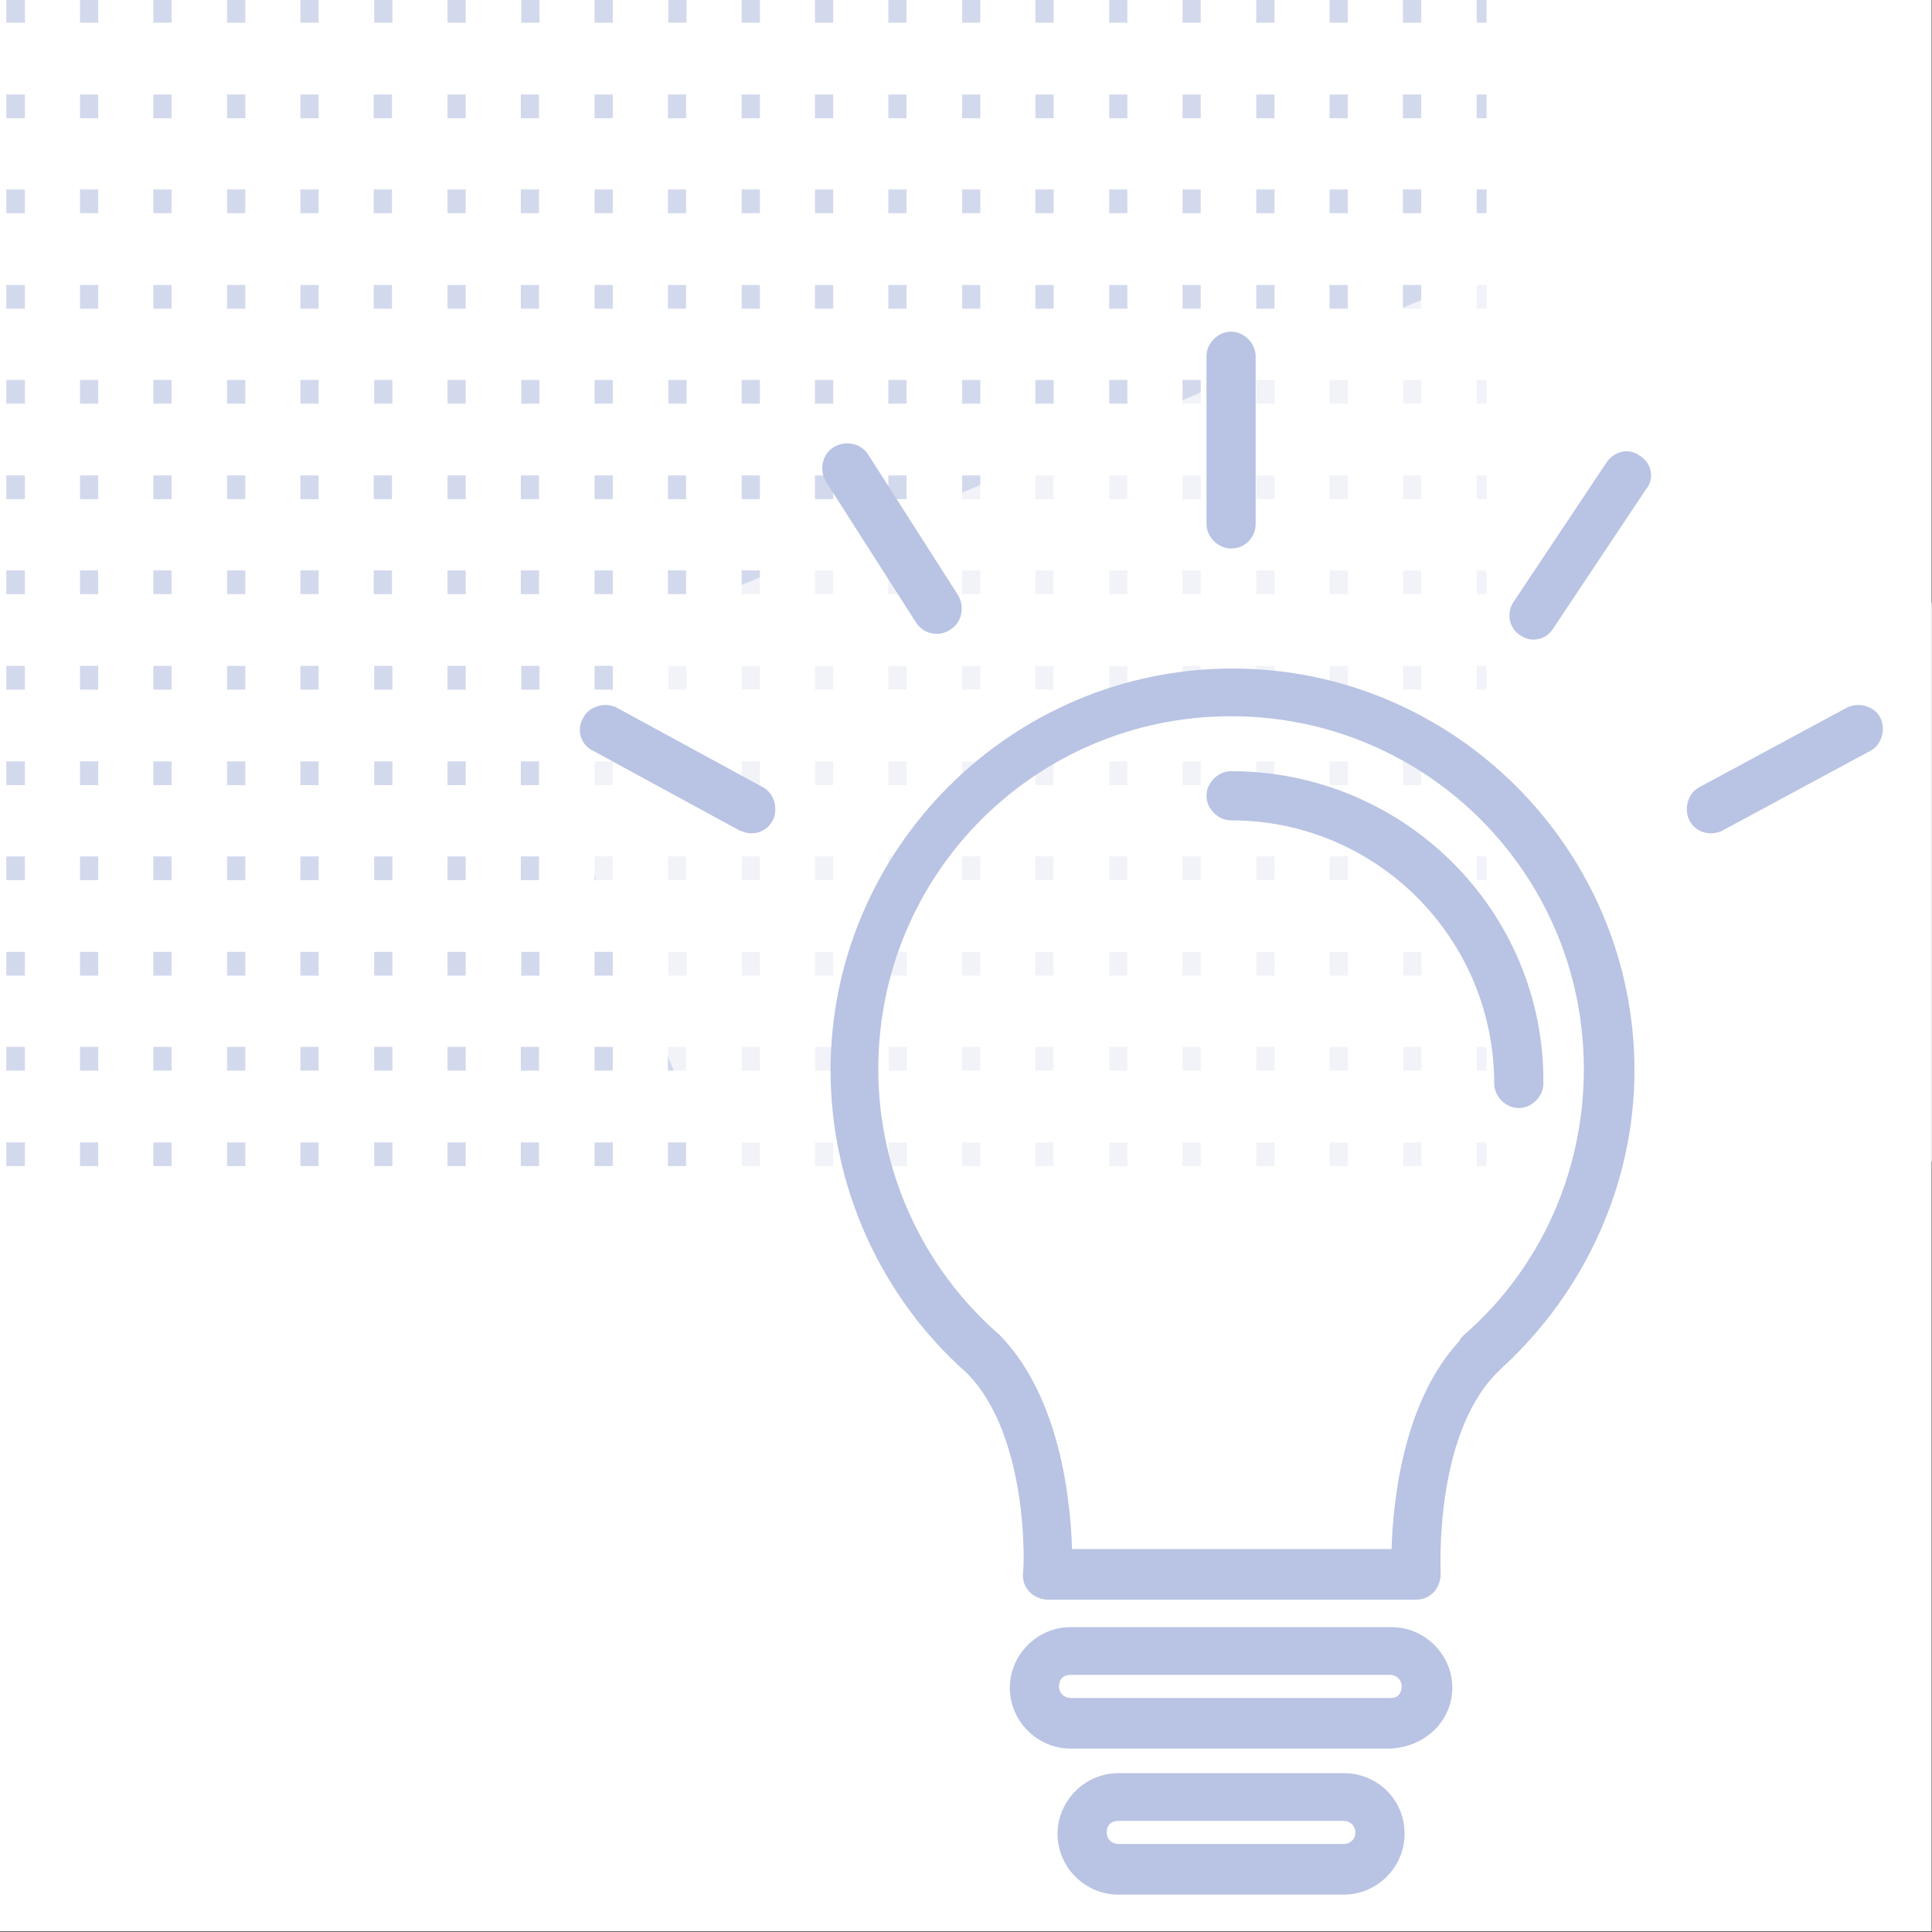 <?xml version="1.0" encoding="UTF-8" standalone="no"?>
<!DOCTYPE svg PUBLIC "-//W3C//DTD SVG 1.1//EN" "http://www.w3.org/Graphics/SVG/1.1/DTD/svg11.dtd">
<svg width="100%" height="100%" viewBox="0 0 512 512" version="1.1" xmlns="http://www.w3.org/2000/svg" xmlns:xlink="http://www.w3.org/1999/xlink" xml:space="preserve" xmlns:serif="http://www.serif.com/" style="fill-rule:evenodd;clip-rule:evenodd;stroke-linejoin:round;stroke-miterlimit:2;">
    <rect x="0" y="0" width="512" height="512" fill="#333333" stroke="none"/>
    <g>
        <rect x="-6.573" y="-6.919" width="518.475" height="518.758" style="fill:white;"/>
        <g transform="matrix(1.098,9.9208e-18,-6.61387e-18,1.43,-28.541,-0.273)">
            <clipPath id="_clip1">
                <rect x="27.5" y="0" width="357.28" height="227.656"/>
            </clipPath>
            <g clip-path="url(#_clip1)">
                <g>
                    <path d="M471.1,392.8L471.1,388.4L475.5,388.4L475.5,392.8L471.1,392.8ZM453.4,392.8L453.4,388.4L457.8,388.4L457.8,392.8L453.4,392.8ZM435.6,392.8L435.6,388.4L440,388.4L440,392.8L435.6,392.8ZM417.9,392.8L417.9,388.4L422.3,388.4L422.3,392.8L417.9,392.8ZM400.1,392.8L400.1,388.4L404.5,388.4L404.5,392.8L400.1,392.8ZM382.4,392.8L382.4,388.4L386.8,388.4L386.8,392.8L382.4,392.8ZM364.7,392.8L364.7,388.4L369.1,388.4L369.1,392.8L364.7,392.8ZM346.9,392.8L346.9,388.4L351.3,388.4L351.3,392.8L346.9,392.8ZM329.2,392.8L329.2,388.4L333.6,388.4L333.6,392.8L329.2,392.8ZM311.4,392.8L311.4,388.4L315.8,388.4L315.8,392.8L311.4,392.8ZM293.7,392.8L293.7,388.4L298.1,388.4L298.1,392.8L293.7,392.8ZM275.9,392.8L275.9,388.4L280.3,388.4L280.3,392.8L275.9,392.8ZM258.2,392.8L258.2,388.4L262.6,388.4L262.6,392.8L258.2,392.8ZM240.5,392.8L240.5,388.4L244.9,388.4L244.9,392.8L240.5,392.8ZM222.7,392.8L222.7,388.4L227.1,388.4L227.1,392.8L222.7,392.8ZM205,392.8L205,388.4L209.4,388.4L209.4,392.8L205,392.8ZM187.2,392.8L187.2,388.4L191.6,388.4L191.6,392.8L187.2,392.8ZM169.5,392.8L169.5,388.4L173.9,388.4L173.9,392.8L169.5,392.8ZM151.7,392.8L151.7,388.4L156.1,388.4L156.1,392.8L151.7,392.8ZM134,392.8L134,388.4L138.4,388.4L138.4,392.8L134,392.8ZM116.3,392.8L116.3,388.4L120.7,388.4L120.7,392.8L116.3,392.8ZM98.5,392.8L98.5,388.4L103,388.4L103,392.8L98.5,392.8ZM80.8,392.8L80.8,388.4L85.2,388.4L85.2,392.8L80.8,392.8ZM63,392.8L63,388.4L67.4,388.4L67.4,392.8L63,392.8ZM45.3,392.8L45.3,388.4L49.7,388.4L49.7,392.8L45.3,392.8ZM27.5,392.8L27.5,388.4L32,388.4L32,392.8L27.5,392.8ZM471.1,375.2L471.1,370.8L475.5,370.8L475.5,375.2L471.1,375.2ZM453.4,375.2L453.4,370.8L457.8,370.8L457.8,375.2L453.4,375.2ZM435.6,375.2L435.6,370.8L440,370.8L440,375.2L435.6,375.2ZM417.9,375.2L417.9,370.8L422.3,370.8L422.3,375.2L417.9,375.2ZM400.1,375.2L400.1,370.8L404.5,370.8L404.5,375.2L400.1,375.2ZM382.4,375.2L382.4,370.8L386.8,370.8L386.8,375.2L382.4,375.2ZM364.7,375.2L364.7,370.8L369.1,370.8L369.1,375.2L364.7,375.2ZM346.9,375.2L346.9,370.8L351.3,370.8L351.3,375.2L346.9,375.2ZM329.2,375.2L329.2,370.8L333.6,370.8L333.6,375.2L329.2,375.2ZM311.4,375.2L311.4,370.8L315.8,370.8L315.8,375.2L311.4,375.2ZM293.7,375.2L293.7,370.8L298.1,370.8L298.1,375.2L293.7,375.2ZM275.9,375.2L275.9,370.8L280.3,370.8L280.3,375.2L275.9,375.2ZM258.2,375.2L258.2,370.8L262.6,370.8L262.6,375.2L258.2,375.2ZM240.5,375.2L240.5,370.8L244.9,370.8L244.9,375.2L240.5,375.2ZM222.7,375.2L222.7,370.8L227.1,370.8L227.1,375.2L222.7,375.2ZM205,375.2L205,370.8L209.4,370.8L209.4,375.2L205,375.2ZM187.2,375.2L187.2,370.8L191.6,370.8L191.6,375.2L187.2,375.2ZM169.5,375.2L169.5,370.8L173.9,370.8L173.9,375.2L169.5,375.2ZM151.7,375.2L151.7,370.8L156.1,370.8L156.1,375.2L151.7,375.2ZM134,375.2L134,370.8L138.4,370.8L138.4,375.2L134,375.2ZM116.3,375.2L116.3,370.8L120.7,370.8L120.7,375.2L116.3,375.2ZM98.5,375.2L98.5,370.8L102.9,370.8L102.9,375.2L98.5,375.2ZM80.8,375.2L80.8,370.8L85.2,370.8L85.2,375.2L80.8,375.2ZM63,375.2L63,370.8L67.4,370.8L67.4,375.2L63,375.2ZM45.3,375.2L45.3,370.8L49.7,370.8L49.7,375.2L45.3,375.2ZM27.5,375.2L27.5,370.8L32,370.8L32,375.2L27.5,375.2ZM471.1,357.5L471.1,353.1L475.5,353.1L475.5,357.5L471.1,357.5ZM453.4,357.5L453.4,353.1L457.8,353.1L457.8,357.5L453.4,357.5ZM435.6,357.5L435.6,353.1L440,353.1L440,357.5L435.6,357.5ZM417.9,357.5L417.9,353.1L422.3,353.1L422.3,357.5L417.9,357.5ZM400.1,357.5L400.1,353.1L404.5,353.1L404.5,357.5L400.1,357.5ZM382.4,357.5L382.4,353.1L386.8,353.1L386.8,357.5L382.4,357.5ZM364.7,357.5L364.7,353.1L369.1,353.1L369.1,357.5L364.7,357.5ZM346.9,357.5L346.9,353.1L351.3,353.1L351.3,357.5L346.9,357.5ZM329.2,357.5L329.2,353.1L333.6,353.1L333.6,357.5L329.2,357.5ZM311.4,357.5L311.4,353.1L315.8,353.1L315.8,357.5L311.4,357.5ZM293.7,357.5L293.7,353.1L298.1,353.1L298.1,357.5L293.7,357.5ZM275.9,357.5L275.9,353.1L280.3,353.1L280.3,357.5L275.9,357.5ZM258.2,357.5L258.2,353.1L262.6,353.1L262.6,357.5L258.2,357.5ZM240.5,357.5L240.5,353.1L244.9,353.1L244.9,357.5L240.5,357.5ZM222.7,357.5L222.7,353.1L227.1,353.1L227.1,357.5L222.7,357.5ZM205,357.5L205,353.1L209.4,353.1L209.4,357.5L205,357.5ZM187.2,357.5L187.2,353.1L191.6,353.1L191.6,357.5L187.2,357.5ZM169.5,357.5L169.5,353.1L173.9,353.1L173.9,357.5L169.5,357.5ZM151.7,357.5L151.7,353.1L156.1,353.1L156.1,357.5L151.7,357.5ZM134,357.5L134,353.1L138.4,353.1L138.4,357.5L134,357.5ZM116.3,357.5L116.3,353.1L120.7,353.1L120.7,357.5L116.3,357.5ZM98.5,357.5L98.5,353.1L102.9,353.1L102.9,357.5L98.5,357.5ZM80.8,357.5L80.8,353.1L85.2,353.1L85.2,357.5L80.8,357.5ZM63,357.5L63,353.1L67.4,353.1L67.4,357.5L63,357.5ZM45.3,357.5L45.3,353.1L49.7,353.1L49.7,357.5L45.3,357.5ZM27.5,357.5L27.5,353.1L32,353.1L32,357.5L27.5,357.5ZM471.1,339.9L471.1,335.5L475.5,335.5L475.5,339.9L471.1,339.9ZM453.4,339.9L453.4,335.5L457.8,335.5L457.8,339.9L453.4,339.9ZM435.6,339.9L435.6,335.5L440,335.5L440,339.9L435.6,339.9ZM417.9,339.9L417.9,335.5L422.3,335.5L422.3,339.9L417.9,339.9ZM400.1,339.9L400.1,335.5L404.5,335.5L404.5,339.9L400.1,339.9ZM382.4,339.9L382.4,335.5L386.8,335.5L386.8,339.9L382.4,339.9ZM364.7,339.9L364.7,335.5L369.1,335.5L369.1,339.9L364.7,339.9ZM346.9,339.9L346.9,335.5L351.3,335.5L351.3,339.9L346.9,339.9ZM329.2,339.9L329.2,335.5L333.6,335.5L333.6,339.9L329.2,339.9ZM311.4,339.9L311.4,335.5L315.8,335.5L315.8,339.9L311.4,339.9ZM293.7,339.9L293.7,335.5L298.1,335.5L298.1,339.9L293.7,339.9ZM275.9,339.9L275.9,335.5L280.3,335.5L280.3,339.9L275.9,339.9ZM258.2,339.9L258.2,335.5L262.6,335.5L262.6,339.9L258.2,339.9ZM240.5,339.9L240.5,335.5L244.9,335.5L244.9,339.9L240.5,339.9ZM222.7,339.9L222.7,335.5L227.1,335.5L227.1,339.9L222.7,339.9ZM205,339.9L205,335.5L209.4,335.5L209.4,339.9L205,339.9ZM187.2,339.9L187.2,335.5L191.6,335.5L191.6,339.9L187.2,339.9ZM169.5,339.9L169.5,335.5L173.9,335.5L173.9,339.9L169.5,339.9ZM151.7,339.9L151.7,335.5L156.1,335.5L156.1,339.9L151.7,339.9ZM134,339.9L134,335.5L138.4,335.5L138.4,339.9L134,339.9ZM116.3,339.9L116.3,335.5L120.7,335.5L120.7,339.9L116.3,339.9ZM98.5,339.9L98.5,335.5L102.9,335.5L102.9,339.9L98.5,339.9ZM80.8,339.9L80.8,335.5L85.2,335.5L85.2,339.9L80.8,339.9ZM63,339.9L63,335.5L67.4,335.5L67.4,339.9L63,339.9ZM45.3,339.9L45.3,335.5L49.7,335.5L49.7,339.9L45.3,339.9ZM27.5,339.9L27.5,335.5L32,335.5L32,339.9L27.5,339.9ZM471.1,322.2L471.1,317.8L475.5,317.8L475.5,322.2L471.1,322.2ZM453.4,322.2L453.4,317.8L457.8,317.8L457.8,322.2L453.4,322.2ZM435.6,322.2L435.6,317.8L440,317.8L440,322.2L435.6,322.2ZM417.9,322.2L417.9,317.8L422.3,317.8L422.3,322.2L417.9,322.2ZM400.1,322.2L400.1,317.8L404.5,317.8L404.5,322.2L400.1,322.2ZM382.4,322.2L382.4,317.8L386.8,317.8L386.8,322.2L382.4,322.2ZM364.7,322.2L364.7,317.8L369.1,317.8L369.1,322.2L364.7,322.2ZM346.9,322.2L346.9,317.8L351.3,317.8L351.3,322.2L346.9,322.2ZM329.2,322.2L329.2,317.8L333.6,317.8L333.6,322.2L329.2,322.2ZM311.4,322.2L311.4,317.8L315.8,317.8L315.8,322.2L311.4,322.2ZM293.7,322.2L293.7,317.8L298.1,317.8L298.1,322.2L293.7,322.2ZM275.9,322.2L275.9,317.8L280.3,317.8L280.3,322.2L275.9,322.2ZM258.2,322.2L258.2,317.8L262.6,317.8L262.6,322.2L258.2,322.2ZM240.5,322.2L240.5,317.8L244.9,317.8L244.9,322.2L240.5,322.2ZM222.7,322.2L222.7,317.8L227.1,317.8L227.1,322.2L222.7,322.2ZM205,322.2L205,317.8L209.4,317.8L209.4,322.2L205,322.2ZM187.2,322.2L187.2,317.8L191.6,317.8L191.6,322.2L187.2,322.2ZM169.5,322.2L169.5,317.8L173.9,317.8L173.9,322.2L169.5,322.2ZM151.7,322.2L151.7,317.8L156.1,317.8L156.1,322.2L151.7,322.2ZM134,322.2L134,317.8L138.4,317.8L138.4,322.2L134,322.2ZM116.3,322.2L116.3,317.8L120.7,317.8L120.7,322.2L116.3,322.2ZM98.5,322.2L98.5,317.8L102.9,317.8L102.9,322.2L98.5,322.2ZM80.8,322.2L80.8,317.8L85.2,317.8L85.2,322.2L80.8,322.2ZM63,322.2L63,317.8L67.4,317.8L67.4,322.2L63,322.2ZM45.3,322.2L45.3,317.8L49.7,317.8L49.7,322.2L45.3,322.2ZM27.5,322.2L27.5,317.8L32,317.8L32,322.2L27.5,322.2ZM471.1,304.6L471.1,300.2L475.5,300.2L475.5,304.6L471.1,304.6ZM453.4,304.6L453.4,300.2L457.8,300.2L457.8,304.6L453.4,304.6ZM435.6,304.6L435.6,300.2L440,300.2L440,304.6L435.6,304.6ZM417.9,304.6L417.9,300.2L422.3,300.2L422.3,304.6L417.9,304.6ZM400.1,304.6L400.1,300.2L404.5,300.2L404.5,304.6L400.1,304.6ZM382.4,304.6L382.4,300.2L386.8,300.2L386.8,304.6L382.4,304.6ZM364.7,304.6L364.7,300.2L369.1,300.2L369.1,304.6L364.7,304.6ZM346.9,304.6L346.9,300.2L351.3,300.2L351.3,304.6L346.9,304.6ZM329.2,304.6L329.2,300.2L333.6,300.2L333.6,304.6L329.2,304.6ZM311.4,304.6L311.4,300.2L315.8,300.2L315.8,304.6L311.4,304.6ZM293.7,304.6L293.7,300.2L298.1,300.2L298.1,304.6L293.7,304.6ZM275.9,304.6L275.9,300.2L280.3,300.2L280.3,304.6L275.9,304.6ZM258.2,304.6L258.2,300.2L262.6,300.2L262.6,304.6L258.2,304.6ZM240.5,304.6L240.5,300.2L244.9,300.2L244.9,304.6L240.5,304.6ZM222.7,304.6L222.7,300.2L227.1,300.2L227.1,304.6L222.7,304.6ZM205,304.6L205,300.2L209.4,300.2L209.4,304.6L205,304.6ZM187.2,304.6L187.2,300.2L191.6,300.2L191.6,304.6L187.2,304.6ZM169.5,304.6L169.5,300.2L173.9,300.2L173.9,304.6L169.5,304.6ZM151.7,304.6L151.7,300.2L156.1,300.2L156.1,304.6L151.7,304.6ZM134,304.6L134,300.2L138.4,300.2L138.4,304.6L134,304.6ZM116.3,304.6L116.3,300.2L120.7,300.2L120.7,304.6L116.3,304.6ZM98.5,304.6L98.5,300.2L102.9,300.2L102.9,304.6L98.5,304.6ZM80.8,304.6L80.8,300.2L85.2,300.2L85.2,304.6L80.8,304.6ZM63,304.6L63,300.2L67.4,300.2L67.4,304.6L63,304.6ZM45.3,304.6L45.3,300.2L49.7,300.2L49.7,304.6L45.3,304.6ZM27.5,304.6L27.5,300.2L32,300.2L32,304.6L27.5,304.6ZM471.1,286.9L471.1,282.5L475.5,282.5L475.5,286.9L471.1,286.9ZM453.4,286.9L453.4,282.5L457.8,282.5L457.8,286.9L453.4,286.9ZM435.6,286.9L435.6,282.5L440,282.5L440,286.9L435.6,286.9ZM417.9,286.9L417.9,282.5L422.3,282.5L422.3,286.9L417.9,286.9ZM400.1,286.9L400.1,282.5L404.5,282.5L404.5,286.9L400.1,286.9ZM382.4,286.9L382.4,282.5L386.8,282.5L386.8,286.9L382.4,286.9ZM364.7,286.9L364.7,282.5L369.1,282.5L369.1,286.9L364.7,286.9ZM346.9,286.9L346.9,282.5L351.3,282.5L351.3,286.9L346.9,286.9ZM329.2,286.9L329.2,282.5L333.6,282.5L333.6,286.9L329.2,286.9ZM311.4,286.9L311.4,282.5L315.8,282.5L315.8,286.9L311.4,286.9ZM293.7,286.9L293.7,282.5L298.1,282.5L298.1,286.9L293.7,286.9ZM275.9,286.9L275.9,282.5L280.3,282.5L280.3,286.9L275.9,286.9ZM258.2,286.9L258.2,282.5L262.6,282.5L262.6,286.9L258.2,286.9ZM240.5,286.9L240.5,282.5L244.9,282.5L244.9,286.9L240.5,286.9ZM222.7,286.9L222.7,282.5L227.1,282.5L227.1,286.9L222.7,286.9ZM205,286.9L205,282.5L209.4,282.5L209.4,286.9L205,286.9ZM187.2,286.9L187.2,282.5L191.6,282.5L191.6,286.9L187.2,286.9ZM169.5,286.9L169.5,282.5L173.9,282.5L173.9,286.9L169.5,286.9ZM151.7,286.9L151.7,282.5L156.1,282.5L156.1,286.9L151.7,286.9ZM134,286.9L134,282.5L138.4,282.5L138.4,286.9L134,286.9ZM116.3,286.9L116.3,282.5L120.7,282.5L120.7,286.9L116.3,286.9ZM98.5,286.9L98.5,282.5L102.9,282.5L102.9,286.9L98.5,286.9ZM80.8,286.9L80.8,282.5L85.2,282.5L85.2,286.9L80.8,286.9ZM63,286.9L63,282.5L67.4,282.5L67.4,286.9L63,286.9ZM45.3,286.9L45.3,282.5L49.7,282.5L49.7,286.9L45.3,286.9ZM27.5,286.9L27.5,282.5L32,282.5L32,286.9L27.5,286.9ZM471.1,269.3L471.1,264.9L475.5,264.9L475.5,269.3L471.1,269.3ZM453.4,269.3L453.4,264.9L457.8,264.9L457.8,269.3L453.4,269.3ZM435.6,269.3L435.6,264.9L440,264.9L440,269.3L435.6,269.3ZM417.9,269.3L417.9,264.9L422.3,264.9L422.3,269.3L417.9,269.3ZM400.1,269.3L400.1,264.9L404.5,264.9L404.5,269.3L400.1,269.3ZM382.4,269.3L382.4,264.9L386.8,264.9L386.8,269.3L382.4,269.3ZM364.7,269.3L364.7,264.9L369.1,264.9L369.1,269.3L364.7,269.3ZM346.9,269.3L346.9,264.9L351.3,264.9L351.3,269.3L346.9,269.3ZM329.2,269.3L329.2,264.9L333.6,264.9L333.6,269.3L329.2,269.3ZM311.4,269.3L311.4,264.9L315.8,264.9L315.8,269.3L311.4,269.3ZM293.7,269.3L293.7,264.9L298.1,264.9L298.1,269.3L293.7,269.3ZM275.9,269.3L275.9,264.9L280.3,264.9L280.3,269.3L275.9,269.3ZM258.2,269.3L258.2,264.9L262.6,264.9L262.6,269.3L258.2,269.3ZM240.5,269.3L240.5,264.9L244.9,264.9L244.9,269.3L240.5,269.3ZM222.7,269.3L222.7,264.9L227.1,264.9L227.1,269.3L222.7,269.3ZM205,269.3L205,264.9L209.4,264.9L209.4,269.3L205,269.3ZM187.2,269.3L187.2,264.9L191.6,264.9L191.6,269.3L187.2,269.3ZM169.5,269.3L169.5,264.9L173.9,264.9L173.9,269.3L169.5,269.3ZM151.7,269.3L151.7,264.9L156.1,264.9L156.1,269.3L151.7,269.3ZM134,269.3L134,264.9L138.4,264.9L138.4,269.3L134,269.3ZM116.3,269.3L116.3,264.9L120.7,264.9L120.7,269.3L116.3,269.3ZM98.5,269.3L98.5,264.9L102.9,264.9L102.9,269.3L98.5,269.3ZM80.8,269.3L80.8,264.9L85.2,264.9L85.2,269.3L80.8,269.3ZM63,269.3L63,264.9L67.4,264.9L67.4,269.3L63,269.3ZM45.3,269.3L45.3,264.9L49.7,264.9L49.7,269.3L45.3,269.3ZM27.5,269.3L27.5,264.9L32,264.9L32,269.3L27.5,269.3ZM471.1,251.6L471.1,247.2L475.5,247.2L475.5,251.6L471.1,251.6ZM453.4,251.6L453.4,247.2L457.8,247.2L457.8,251.6L453.4,251.6ZM435.6,251.6L435.6,247.2L440,247.2L440,251.6L435.6,251.6ZM417.9,251.6L417.9,247.2L422.3,247.2L422.3,251.6L417.9,251.6ZM400.1,251.6L400.1,247.2L404.5,247.2L404.5,251.6L400.1,251.6ZM382.4,251.6L382.4,247.2L386.8,247.2L386.8,251.6L382.4,251.6ZM364.7,251.6L364.7,247.2L369.1,247.2L369.1,251.6L364.7,251.6ZM346.9,251.6L346.9,247.2L351.3,247.2L351.3,251.6L346.9,251.6ZM329.2,251.6L329.2,247.2L333.6,247.2L333.6,251.6L329.2,251.6ZM311.4,251.6L311.4,247.2L315.8,247.2L315.8,251.6L311.4,251.6ZM293.7,251.6L293.7,247.2L298.1,247.2L298.1,251.6L293.7,251.6ZM275.9,251.6L275.9,247.2L280.3,247.2L280.3,251.6L275.9,251.6ZM258.2,251.6L258.2,247.2L262.6,247.2L262.6,251.6L258.2,251.6ZM240.5,251.6L240.5,247.2L244.9,247.2L244.9,251.6L240.5,251.6ZM222.7,251.6L222.7,247.2L227.1,247.2L227.1,251.6L222.7,251.6ZM205,251.6L205,247.2L209.4,247.2L209.4,251.6L205,251.6ZM187.2,251.6L187.2,247.2L191.6,247.2L191.6,251.6L187.2,251.6ZM169.5,251.6L169.5,247.2L173.9,247.2L173.9,251.6L169.5,251.6ZM151.7,251.6L151.7,247.2L156.1,247.2L156.1,251.6L151.7,251.6ZM134,251.6L134,247.2L138.4,247.2L138.4,251.6L134,251.6ZM116.3,251.6L116.3,247.2L120.7,247.2L120.7,251.6L116.3,251.6ZM98.5,251.6L98.5,247.2L102.9,247.2L102.9,251.6L98.5,251.6ZM80.8,251.6L80.8,247.2L85.2,247.2L85.2,251.6L80.8,251.6ZM63,251.6L63,247.2L67.4,247.2L67.4,251.6L63,251.6ZM45.3,251.6L45.3,247.2L49.7,247.2L49.7,251.6L45.3,251.6ZM27.5,251.6L27.5,247.2L32,247.2L32,251.6L27.5,251.6ZM471.1,233.9L471.1,229.5L475.5,229.5L475.5,233.9L471.1,233.9ZM453.4,233.9L453.4,229.5L457.8,229.5L457.8,233.9L453.4,233.9ZM435.6,233.9L435.6,229.5L440,229.5L440,233.9L435.6,233.9ZM417.9,233.9L417.9,229.5L422.3,229.5L422.3,233.9L417.9,233.9ZM400.1,233.9L400.1,229.5L404.5,229.5L404.5,233.9L400.1,233.9ZM382.4,233.9L382.4,229.5L386.8,229.5L386.8,233.9L382.4,233.9ZM364.7,233.9L364.7,229.5L369.1,229.5L369.1,233.9L364.7,233.9ZM346.9,233.9L346.9,229.5L351.3,229.5L351.3,233.9L346.9,233.9ZM329.2,233.9L329.2,229.5L333.6,229.5L333.6,233.9L329.2,233.9ZM311.4,233.9L311.4,229.5L315.8,229.5L315.8,233.9L311.4,233.9ZM293.7,233.9L293.7,229.5L298.1,229.5L298.1,233.9L293.7,233.9ZM275.9,233.9L275.9,229.5L280.3,229.5L280.3,233.9L275.9,233.9ZM258.2,233.9L258.2,229.5L262.6,229.5L262.6,233.9L258.2,233.9ZM240.5,233.9L240.5,229.5L244.9,229.5L244.9,233.9L240.5,233.9ZM222.7,233.9L222.7,229.5L227.1,229.5L227.1,233.9L222.7,233.9ZM205,233.9L205,229.5L209.4,229.5L209.4,233.9L205,233.9ZM187.2,233.9L187.2,229.5L191.6,229.5L191.6,233.9L187.2,233.9ZM169.5,233.9L169.5,229.5L173.9,229.5L173.9,233.9L169.5,233.9ZM151.7,233.9L151.7,229.5L156.1,229.5L156.1,233.9L151.7,233.9ZM134,233.9L134,229.5L138.4,229.5L138.4,233.9L134,233.9ZM116.3,233.9L116.3,229.5L120.7,229.5L120.7,233.9L116.3,233.9ZM98.5,233.9L98.5,229.5L102.9,229.5L102.9,233.9L98.5,233.9ZM80.8,233.9L80.8,229.5L85.2,229.5L85.2,233.9L80.8,233.9ZM63,233.9L63,229.5L67.4,229.5L67.4,233.9L63,233.9ZM45.3,233.9L45.3,229.5L49.7,229.5L49.7,233.9L45.3,233.9ZM27.5,233.9L27.5,229.5L32,229.5L32,233.9L27.5,233.9ZM471.1,216.3L471.1,211.9L475.5,211.9L475.5,216.3L471.1,216.3ZM453.4,216.3L453.4,211.9L457.8,211.9L457.8,216.3L453.4,216.3ZM435.6,216.3L435.6,211.9L440,211.9L440,216.3L435.6,216.3ZM417.9,216.3L417.9,211.9L422.3,211.9L422.3,216.3L417.9,216.3ZM400.1,216.3L400.1,211.9L404.5,211.9L404.5,216.3L400.1,216.3ZM382.4,216.3L382.4,211.9L386.8,211.9L386.8,216.3L382.4,216.3ZM364.7,216.3L364.7,211.9L369.1,211.9L369.1,216.3L364.7,216.3ZM346.9,216.3L346.9,211.9L351.3,211.9L351.3,216.3L346.9,216.3ZM329.2,216.3L329.2,211.9L333.6,211.9L333.6,216.3L329.2,216.3ZM311.4,216.3L311.4,211.9L315.8,211.9L315.8,216.3L311.4,216.3ZM293.7,216.3L293.7,211.9L298.1,211.9L298.1,216.3L293.7,216.3ZM275.9,216.3L275.9,211.9L280.3,211.9L280.3,216.3L275.9,216.3ZM258.2,216.3L258.2,211.9L262.6,211.9L262.6,216.3L258.2,216.3ZM240.5,216.3L240.5,211.9L244.9,211.9L244.9,216.3L240.5,216.3ZM222.7,216.3L222.7,211.9L227.1,211.9L227.1,216.3L222.7,216.3ZM205,216.3L205,211.9L209.4,211.9L209.4,216.3L205,216.3ZM187.2,216.3L187.2,211.9L191.6,211.9L191.6,216.3L187.2,216.3ZM169.5,216.3L169.5,211.9L173.9,211.9L173.9,216.3L169.5,216.3ZM151.7,216.3L151.7,211.9L156.1,211.9L156.1,216.3L151.7,216.3ZM134,216.3L134,211.9L138.4,211.9L138.4,216.3L134,216.3ZM116.3,216.3L116.3,211.9L120.7,211.9L120.7,216.3L116.3,216.3ZM98.5,216.3L98.5,211.9L102.9,211.9L102.9,216.3L98.5,216.3ZM80.8,216.3L80.8,211.9L85.2,211.9L85.2,216.3L80.8,216.3ZM63,216.3L63,211.9L67.4,211.9L67.4,216.3L63,216.3ZM45.3,216.3L45.3,211.9L49.7,211.9L49.7,216.3L45.3,216.3ZM27.5,216.3L27.5,211.9L32,211.9L32,216.3L27.5,216.3ZM471.1,198.6L471.1,194.2L475.5,194.2L475.5,198.6L471.1,198.6ZM453.4,198.6L453.4,194.2L457.8,194.2L457.8,198.6L453.4,198.6ZM435.6,198.6L435.6,194.2L440,194.2L440,198.6L435.6,198.6ZM417.9,198.6L417.9,194.2L422.3,194.2L422.3,198.6L417.9,198.6ZM400.1,198.6L400.1,194.2L404.5,194.2L404.5,198.6L400.1,198.6ZM382.4,198.6L382.4,194.2L386.8,194.2L386.8,198.6L382.4,198.6ZM364.7,198.6L364.7,194.2L369.1,194.2L369.1,198.6L364.7,198.6ZM346.9,198.6L346.9,194.2L351.3,194.2L351.3,198.6L346.9,198.6ZM329.2,198.6L329.2,194.2L333.6,194.2L333.6,198.6L329.2,198.6ZM311.4,198.6L311.4,194.2L315.8,194.2L315.8,198.6L311.4,198.6ZM293.7,198.6L293.7,194.2L298.1,194.2L298.1,198.6L293.7,198.6ZM275.9,198.6L275.9,194.2L280.3,194.2L280.3,198.6L275.9,198.6ZM258.2,198.6L258.2,194.2L262.6,194.2L262.6,198.6L258.2,198.6ZM240.5,198.6L240.5,194.2L244.9,194.2L244.9,198.6L240.5,198.6ZM222.7,198.6L222.7,194.2L227.1,194.2L227.1,198.6L222.7,198.6ZM205,198.6L205,194.2L209.4,194.2L209.4,198.6L205,198.6ZM187.2,198.6L187.2,194.2L191.6,194.2L191.6,198.6L187.2,198.6ZM169.5,198.6L169.5,194.2L173.9,194.2L173.9,198.6L169.5,198.6ZM151.7,198.6L151.7,194.2L156.1,194.2L156.1,198.6L151.7,198.6ZM134,198.6L134,194.2L138.4,194.2L138.4,198.6L134,198.6ZM116.3,198.6L116.3,194.2L120.7,194.2L120.7,198.6L116.3,198.6ZM98.5,198.6L98.5,194.2L102.9,194.2L102.9,198.6L98.5,198.6ZM80.8,198.6L80.8,194.2L85.2,194.2L85.2,198.6L80.8,198.6ZM63,198.6L63,194.2L67.4,194.2L67.4,198.6L63,198.6ZM45.3,198.6L45.3,194.2L49.7,194.2L49.7,198.6L45.3,198.6ZM27.5,198.6L27.5,194.2L32,194.2L32,198.6L27.5,198.6ZM471.1,181L471.1,176.6L475.5,176.6L475.5,181L471.1,181ZM453.4,181L453.4,176.6L457.8,176.6L457.8,181L453.4,181ZM435.6,181L435.6,176.6L440,176.6L440,181L435.6,181ZM417.9,181L417.9,176.6L422.3,176.6L422.3,181L417.9,181ZM400.1,181L400.1,176.6L404.5,176.6L404.5,181L400.1,181ZM382.4,181L382.4,176.6L386.8,176.6L386.8,181L382.4,181ZM364.7,181L364.7,176.6L369.1,176.6L369.1,181L364.7,181ZM346.9,181L346.9,176.6L351.3,176.6L351.3,181L346.9,181ZM329.2,181L329.2,176.6L333.6,176.6L333.6,181L329.2,181ZM311.4,181L311.4,176.6L315.8,176.6L315.8,181L311.4,181ZM293.7,181L293.7,176.6L298.1,176.6L298.1,181L293.7,181ZM275.9,181L275.9,176.6L280.3,176.6L280.3,181L275.9,181ZM258.2,181L258.2,176.6L262.6,176.6L262.6,181L258.2,181ZM240.5,181L240.5,176.6L244.9,176.6L244.9,181L240.5,181ZM222.7,181L222.7,176.6L227.1,176.6L227.1,181L222.7,181ZM205,181L205,176.6L209.4,176.6L209.4,181L205,181ZM187.3,181L187.3,176.6L191.7,176.6L191.7,181L187.3,181ZM169.5,181L169.5,176.6L173.9,176.6L173.9,181L169.5,181ZM151.8,181L151.8,176.6L156.2,176.6L156.2,181L151.8,181ZM134,181L134,176.6L138.4,176.6L138.4,181L134,181ZM116.3,181L116.3,176.6L120.7,176.6L120.7,181L116.3,181ZM98.5,181L98.5,176.6L102.9,176.6L102.9,181L98.5,181ZM80.8,181L80.8,176.6L85.2,176.6L85.2,181L80.8,181ZM63,181L63,176.6L67.4,176.6L67.4,181L63,181ZM45.3,181L45.3,176.6L49.7,176.6L49.7,181L45.3,181ZM27.5,181L27.5,176.6L32,176.6L32,181L27.5,181ZM471.1,163.3L471.1,158.9L475.5,158.9L475.5,163.3L471.1,163.3ZM453.4,163.3L453.4,158.9L457.8,158.9L457.8,163.3L453.4,163.3ZM435.6,163.3L435.6,158.9L440,158.9L440,163.3L435.6,163.3ZM417.9,163.3L417.9,158.9L422.3,158.9L422.3,163.3L417.9,163.3ZM400.1,163.3L400.1,158.9L404.5,158.9L404.5,163.3L400.1,163.3ZM382.4,163.3L382.4,158.9L386.8,158.9L386.8,163.3L382.4,163.3ZM364.6,163.3L364.6,158.9L369,158.9L369,163.3L364.6,163.3ZM346.9,163.3L346.9,158.9L351.3,158.9L351.3,163.3L346.9,163.3ZM329.2,163.3L329.2,158.9L333.6,158.9L333.6,163.3L329.2,163.3ZM311.4,163.3L311.4,158.9L315.8,158.9L315.8,163.3L311.4,163.3ZM293.7,163.3L293.7,158.9L298.1,158.9L298.1,163.3L293.7,163.3ZM275.9,163.3L275.9,158.9L280.3,158.9L280.3,163.3L275.9,163.3ZM258.2,163.3L258.2,158.9L262.6,158.9L262.6,163.3L258.2,163.3ZM240.4,163.3L240.4,158.9L244.8,158.9L244.8,163.3L240.4,163.3ZM222.7,163.3L222.7,158.9L227.1,158.9L227.1,163.3L222.7,163.3ZM205,163.3L205,158.9L209.4,158.9L209.4,163.3L205,163.3ZM187.2,163.3L187.2,158.9L191.6,158.9L191.6,163.3L187.2,163.3ZM169.5,163.3L169.5,158.9L173.9,158.9L173.9,163.3L169.5,163.3ZM151.7,163.3L151.7,158.9L156.1,158.9L156.1,163.3L151.7,163.3ZM134,163.3L134,158.9L138.4,158.9L138.4,163.3L134,163.3ZM116.3,163.3L116.3,158.9L120.7,158.9L120.7,163.3L116.3,163.3ZM98.5,163.3L98.5,158.9L102.9,158.9L102.9,163.3L98.5,163.3ZM80.8,163.3L80.8,158.9L85.2,158.9L85.2,163.3L80.8,163.3ZM63,163.3L63,158.9L67.4,158.9L67.4,163.3L63,163.3ZM45.3,163.3L45.3,158.9L49.7,158.9L49.7,163.3L45.3,163.3ZM27.5,163.3L27.5,158.9L32,158.9L32,163.3L27.5,163.3ZM471.1,145.7L471.1,141.3L475.5,141.3L475.5,145.7L471.1,145.7ZM453.4,145.7L453.4,141.3L457.8,141.3L457.8,145.7L453.4,145.7ZM435.6,145.7L435.6,141.3L440,141.3L440,145.7L435.6,145.7ZM417.9,145.7L417.9,141.3L422.3,141.3L422.3,145.7L417.9,145.7ZM400.1,145.7L400.1,141.3L404.5,141.3L404.5,145.7L400.1,145.7ZM382.4,145.7L382.4,141.3L386.8,141.3L386.8,145.7L382.4,145.7ZM364.6,145.7L364.6,141.3L369,141.3L369,145.7L364.6,145.7ZM346.9,145.7L346.9,141.3L351.3,141.3L351.3,145.7L346.9,145.7ZM329.2,145.7L329.2,141.3L333.6,141.3L333.6,145.7L329.2,145.7ZM311.4,145.7L311.4,141.3L315.8,141.3L315.8,145.7L311.4,145.7ZM293.7,145.7L293.7,141.3L298.1,141.3L298.1,145.7L293.7,145.7ZM275.9,145.7L275.9,141.3L280.3,141.3L280.3,145.7L275.9,145.7ZM258.2,145.7L258.2,141.3L262.6,141.3L262.6,145.7L258.2,145.7ZM240.4,145.7L240.4,141.3L244.8,141.3L244.8,145.7L240.4,145.7ZM222.7,145.7L222.7,141.3L227.1,141.3L227.1,145.7L222.7,145.7ZM205,145.7L205,141.3L209.4,141.3L209.4,145.7L205,145.7ZM187.2,145.7L187.2,141.3L191.6,141.3L191.6,145.7L187.2,145.7ZM169.5,145.7L169.5,141.3L173.9,141.3L173.9,145.7L169.5,145.7ZM151.7,145.7L151.7,141.3L156.1,141.3L156.1,145.7L151.7,145.7ZM134,145.7L134,141.3L138.4,141.3L138.4,145.7L134,145.7ZM116.3,145.7L116.3,141.3L120.7,141.3L120.7,145.7L116.3,145.7ZM98.5,145.7L98.5,141.3L102.9,141.3L102.9,145.7L98.5,145.7ZM80.8,145.7L80.8,141.3L85.2,141.3L85.2,145.7L80.8,145.7ZM63,145.7L63,141.3L67.4,141.3L67.4,145.7L63,145.7ZM45.3,145.7L45.3,141.3L49.7,141.3L49.7,145.7L45.3,145.7ZM27.5,145.7L27.5,141.3L32,141.3L32,145.7L27.5,145.7ZM471.1,128L471.1,123.6L475.5,123.6L475.5,128L471.1,128ZM453.4,128L453.4,123.6L457.8,123.6L457.8,128L453.4,128ZM435.6,128L435.6,123.6L440,123.6L440,128L435.6,128ZM417.9,128L417.9,123.6L422.3,123.6L422.3,128L417.9,128ZM400.1,128L400.1,123.6L404.5,123.6L404.5,128L400.1,128ZM382.4,128L382.4,123.6L386.8,123.6L386.8,128L382.4,128ZM364.6,128L364.6,123.6L369,123.6L369,128L364.6,128ZM346.9,128L346.9,123.6L351.3,123.6L351.3,128L346.9,128ZM329.2,128L329.2,123.6L333.6,123.6L333.6,128L329.2,128ZM311.4,128L311.4,123.6L315.8,123.6L315.8,128L311.4,128ZM293.7,128L293.7,123.6L298.1,123.6L298.1,128L293.7,128ZM275.9,128L275.9,123.6L280.3,123.6L280.3,128L275.9,128ZM258.2,128L258.2,123.6L262.6,123.6L262.6,128L258.2,128ZM240.4,128L240.4,123.6L244.8,123.6L244.8,128L240.4,128ZM222.7,128L222.7,123.6L227.1,123.6L227.1,128L222.7,128ZM205,128L205,123.6L209.4,123.6L209.4,128L205,128ZM187.3,128L187.3,123.6L191.7,123.6L191.7,128L187.3,128ZM169.5,128L169.5,123.6L173.9,123.6L173.9,128L169.5,128ZM151.8,128L151.8,123.6L156.2,123.6L156.2,128L151.8,128ZM134,128L134,123.6L138.4,123.6L138.4,128L134,128ZM116.3,128L116.3,123.6L120.7,123.6L120.7,128L116.3,128ZM98.5,128L98.5,123.6L102.9,123.6L102.9,128L98.5,128ZM80.8,128L80.8,123.6L85.2,123.6L85.2,128L80.8,128ZM63,128L63,123.6L67.4,123.6L67.4,128L63,128ZM45.3,128L45.3,123.6L49.7,123.6L49.7,128L45.3,128ZM27.5,128L27.5,123.6L32,123.6L32,128L27.5,128ZM471.1,110.3L471.1,105.9L475.5,105.9L475.5,110.3L471.1,110.3ZM453.4,110.3L453.4,105.9L457.8,105.9L457.8,110.3L453.4,110.3ZM435.6,110.3L435.6,105.9L440,105.9L440,110.3L435.6,110.3ZM417.9,110.3L417.9,105.9L422.3,105.9L422.3,110.3L417.9,110.3ZM400.1,110.3L400.1,105.9L404.5,105.9L404.5,110.3L400.1,110.3ZM382.4,110.3L382.4,105.9L386.8,105.9L386.8,110.3L382.4,110.3ZM364.6,110.3L364.6,105.9L369,105.9L369,110.3L364.6,110.3ZM346.9,110.3L346.9,105.9L351.3,105.9L351.3,110.3L346.9,110.3ZM329.2,110.3L329.2,105.9L333.6,105.9L333.6,110.3L329.2,110.3ZM311.4,110.3L311.4,105.9L315.8,105.9L315.8,110.3L311.4,110.3ZM293.7,110.3L293.7,105.9L298.1,105.9L298.1,110.3L293.7,110.3ZM275.9,110.3L275.9,105.9L280.3,105.9L280.3,110.3L275.9,110.3ZM258.2,110.3L258.2,105.9L262.6,105.9L262.6,110.3L258.2,110.3ZM240.4,110.3L240.4,105.9L244.8,105.9L244.8,110.3L240.4,110.3ZM222.7,110.3L222.7,105.9L227.1,105.9L227.1,110.3L222.7,110.3ZM205,110.3L205,105.9L209.4,105.9L209.4,110.3L205,110.3ZM187.2,110.3L187.2,105.9L191.6,105.9L191.6,110.3L187.2,110.3ZM169.5,110.3L169.5,105.9L173.9,105.9L173.9,110.3L169.5,110.3ZM151.7,110.3L151.7,105.9L156.1,105.9L156.1,110.3L151.7,110.3ZM134,110.3L134,105.9L138.4,105.9L138.4,110.3L134,110.3ZM116.2,110.3L116.2,105.9L120.6,105.9L120.6,110.3L116.2,110.3ZM98.5,110.3L98.5,105.9L102.9,105.9L102.9,110.3L98.5,110.3ZM80.8,110.3L80.8,105.9L85.2,105.9L85.2,110.3L80.8,110.3ZM63,110.3L63,105.9L67.4,105.9L67.4,110.3L63,110.3ZM45.3,110.3L45.3,105.9L49.7,105.9L49.7,110.3L45.3,110.3ZM27.5,110.3L27.5,105.9L32,105.9L32,110.3L27.5,110.3ZM471.1,92.7L471.1,88.3L475.5,88.3L475.5,92.7L471.1,92.7ZM453.4,92.7L453.4,88.3L457.8,88.3L457.8,92.7L453.4,92.7ZM435.6,92.7L435.6,88.3L440,88.3L440,92.7L435.6,92.7ZM417.9,92.7L417.9,88.3L422.3,88.3L422.3,92.7L417.9,92.7ZM400.1,92.7L400.1,88.3L404.5,88.3L404.5,92.7L400.1,92.7ZM382.4,92.7L382.4,88.3L386.8,88.3L386.8,92.7L382.4,92.7ZM364.6,92.7L364.6,88.3L369,88.3L369,92.7L364.6,92.7ZM346.9,92.7L346.9,88.3L351.3,88.3L351.3,92.7L346.9,92.7ZM329.2,92.7L329.2,88.3L333.6,88.3L333.6,92.7L329.2,92.7ZM311.4,92.7L311.4,88.3L315.8,88.3L315.8,92.7L311.4,92.7ZM293.7,92.7L293.7,88.3L298.1,88.3L298.1,92.7L293.7,92.7ZM275.9,92.7L275.9,88.3L280.3,88.3L280.3,92.7L275.9,92.7ZM258.2,92.7L258.2,88.3L262.6,88.3L262.6,92.7L258.2,92.7ZM240.4,92.7L240.4,88.3L244.8,88.3L244.8,92.7L240.4,92.7ZM222.7,92.7L222.7,88.3L227.1,88.3L227.1,92.7L222.7,92.7ZM205,92.7L205,88.3L209.4,88.3L209.4,92.7L205,92.7ZM187.2,92.7L187.2,88.3L191.6,88.3L191.6,92.7L187.2,92.7ZM169.5,92.7L169.5,88.3L173.9,88.3L173.9,92.7L169.5,92.7ZM151.7,92.7L151.7,88.3L156.1,88.3L156.1,92.7L151.7,92.7ZM134,92.7L134,88.3L138.4,88.3L138.4,92.7L134,92.7ZM116.2,92.7L116.2,88.3L120.6,88.3L120.6,92.7L116.2,92.7ZM98.5,92.7L98.5,88.3L102.9,88.3L102.9,92.7L98.5,92.7ZM80.8,92.7L80.8,88.3L85.2,88.3L85.2,92.7L80.8,92.7ZM63,92.7L63,88.3L67.4,88.3L67.4,92.7L63,92.7ZM45.3,92.7L45.3,88.3L49.7,88.3L49.7,92.7L45.3,92.7ZM27.5,92.7L27.5,88.3L32,88.3L32,92.7L27.5,92.7ZM471.1,75L471.1,70.6L475.5,70.6L475.5,75L471.1,75ZM453.4,75L453.4,70.6L457.8,70.6L457.8,75L453.4,75ZM435.6,75L435.6,70.6L440,70.6L440,75L435.6,75ZM417.9,75L417.9,70.6L422.3,70.6L422.3,75L417.9,75ZM400.1,75L400.1,70.6L404.5,70.6L404.5,75L400.1,75ZM382.4,75L382.4,70.6L386.8,70.6L386.8,75L382.4,75ZM364.6,75L364.6,70.6L369,70.6L369,75L364.6,75ZM346.9,75L346.9,70.6L351.3,70.6L351.3,75L346.9,75ZM329.2,75L329.2,70.6L333.6,70.6L333.6,75L329.2,75ZM311.4,75L311.4,70.6L315.8,70.6L315.8,75L311.4,75ZM293.7,75L293.7,70.6L298.1,70.6L298.1,75L293.7,75ZM275.9,75L275.9,70.6L280.3,70.6L280.3,75L275.9,75ZM258.2,75L258.2,70.6L262.6,70.6L262.6,75L258.2,75ZM240.4,75L240.4,70.6L244.8,70.6L244.8,75L240.4,75ZM222.7,75L222.7,70.6L227.1,70.6L227.1,75L222.7,75ZM205,75L205,70.6L209.4,70.6L209.4,75L205,75ZM187.3,75L187.3,70.6L191.7,70.6L191.7,75L187.3,75ZM169.5,75L169.5,70.6L173.9,70.6L173.9,75L169.5,75ZM151.8,75L151.8,70.6L156.2,70.6L156.2,75L151.8,75ZM134,75L134,70.6L138.4,70.6L138.4,75L134,75ZM116.3,75L116.3,70.6L120.7,70.6L120.7,75L116.3,75ZM98.5,75L98.5,70.6L102.9,70.6L102.9,75L98.5,75ZM80.8,75L80.8,70.6L85.2,70.6L85.2,75L80.8,75ZM63,75L63,70.6L67.4,70.6L67.4,75L63,75ZM45.3,75L45.3,70.6L49.7,70.6L49.7,75L45.3,75ZM27.5,75L27.5,70.6L32,70.6L32,75L27.5,75ZM471.1,57.4L471.1,53L475.5,53L475.5,57.4L471.1,57.4ZM453.4,57.4L453.4,53L457.8,53L457.8,57.4L453.4,57.4ZM435.6,57.4L435.6,53L440,53L440,57.4L435.6,57.4ZM417.9,57.4L417.9,53L422.3,53L422.3,57.4L417.9,57.4ZM400.1,57.4L400.1,53L404.5,53L404.5,57.4L400.1,57.4ZM382.4,57.4L382.4,53L386.8,53L386.8,57.4L382.4,57.4ZM364.6,57.4L364.6,53L369,53L369,57.4L364.6,57.4ZM346.9,57.4L346.9,53L351.3,53L351.3,57.4L346.9,57.4ZM329.2,57.4L329.2,53L333.6,53L333.6,57.4L329.2,57.4ZM311.4,57.4L311.4,53L315.8,53L315.8,57.4L311.4,57.4ZM293.7,57.4L293.7,53L298.1,53L298.1,57.4L293.7,57.4ZM275.9,57.4L275.9,53L280.3,53L280.3,57.4L275.9,57.4ZM258.2,57.4L258.2,53L262.6,53L262.6,57.4L258.2,57.4ZM240.4,57.4L240.4,53L244.8,53L244.8,57.4L240.4,57.4ZM222.7,57.4L222.7,53L227.1,53L227.1,57.4L222.7,57.4ZM205,57.4L205,53L209.4,53L209.4,57.4L205,57.4ZM187.2,57.4L187.2,53L191.6,53L191.6,57.4L187.2,57.4ZM169.5,57.4L169.5,53L173.9,53L173.9,57.4L169.5,57.4ZM151.7,57.4L151.7,53L156.1,53L156.1,57.4L151.7,57.4ZM134,57.4L134,53L138.4,53L138.4,57.4L134,57.4ZM116.2,57.4L116.2,53L120.6,53L120.6,57.4L116.2,57.4ZM98.5,57.4L98.5,53L102.9,53L102.9,57.4L98.5,57.4ZM80.8,57.4L80.8,53L85.2,53L85.2,57.4L80.8,57.4ZM63,57.4L63,53L67.4,53L67.4,57.4L63,57.4ZM45.3,57.4L45.3,53L49.7,53L49.7,57.4L45.3,57.4ZM27.5,57.4L27.5,53L32,53L32,57.4L27.5,57.4ZM471.1,39.7L471.1,35.3L475.5,35.3L475.5,39.7L471.1,39.7ZM453.4,39.7L453.4,35.3L457.8,35.3L457.8,39.7L453.4,39.7ZM435.6,39.7L435.6,35.3L440,35.3L440,39.7L435.6,39.7ZM417.9,39.7L417.9,35.3L422.3,35.3L422.3,39.7L417.9,39.7ZM400.1,39.7L400.1,35.3L404.5,35.3L404.5,39.7L400.1,39.7ZM382.4,39.7L382.4,35.3L386.8,35.3L386.8,39.7L382.4,39.7ZM364.6,39.7L364.6,35.3L369,35.3L369,39.7L364.6,39.7ZM346.9,39.7L346.9,35.3L351.3,35.3L351.3,39.7L346.9,39.7ZM329.2,39.7L329.2,35.3L333.6,35.3L333.6,39.7L329.2,39.7ZM311.4,39.7L311.4,35.3L315.8,35.3L315.8,39.7L311.4,39.7ZM293.7,39.7L293.7,35.3L298.1,35.3L298.1,39.7L293.7,39.7ZM275.9,39.7L275.9,35.3L280.3,35.3L280.3,39.7L275.9,39.7ZM258.2,39.7L258.2,35.3L262.6,35.3L262.6,39.7L258.2,39.7ZM240.4,39.7L240.4,35.3L244.8,35.3L244.8,39.7L240.4,39.7ZM222.7,39.7L222.7,35.3L227.1,35.3L227.1,39.7L222.7,39.7ZM205,39.7L205,35.3L209.4,35.3L209.4,39.7L205,39.7ZM187.2,39.7L187.2,35.3L191.6,35.3L191.6,39.7L187.2,39.7ZM169.5,39.7L169.5,35.3L173.9,35.3L173.9,39.7L169.5,39.7ZM151.7,39.7L151.7,35.3L156.1,35.3L156.1,39.7L151.7,39.7ZM134,39.7L134,35.3L138.4,35.3L138.4,39.7L134,39.7ZM116.2,39.7L116.2,35.3L120.6,35.3L120.6,39.7L116.2,39.7ZM98.5,39.7L98.5,35.3L102.9,35.3L102.9,39.7L98.5,39.7ZM80.8,39.7L80.8,35.3L85.2,35.3L85.2,39.7L80.8,39.7ZM63,39.7L63,35.3L67.4,35.3L67.4,39.7L63,39.7ZM45.3,39.7L45.3,35.3L49.7,35.3L49.7,39.7L45.3,39.7ZM27.5,39.7L27.5,35.3L32,35.3L32,39.7L27.5,39.7ZM471.1,22.1L471.1,17.7L475.5,17.7L475.5,22.1L471.1,22.1ZM453.4,22.1L453.4,17.7L457.8,17.7L457.8,22.1L453.4,22.1ZM435.6,22.1L435.6,17.7L440,17.7L440,22.1L435.6,22.1ZM417.9,22.1L417.9,17.7L422.3,17.7L422.3,22.1L417.9,22.1ZM400.1,22.1L400.1,17.7L404.5,17.7L404.5,22.1L400.1,22.1ZM382.4,22.1L382.4,17.7L386.8,17.7L386.8,22.1L382.4,22.1ZM364.6,22.1L364.6,17.7L369,17.7L369,22.1L364.6,22.1ZM346.9,22.1L346.9,17.7L351.3,17.7L351.3,22.1L346.9,22.1ZM329.2,22.1L329.2,17.7L333.6,17.7L333.6,22.1L329.2,22.1ZM311.4,22.1L311.4,17.7L315.8,17.7L315.8,22.1L311.4,22.1ZM293.7,22.1L293.7,17.7L298.1,17.7L298.1,22.1L293.7,22.1ZM275.9,22.1L275.9,17.7L280.3,17.7L280.3,22.1L275.9,22.1ZM258.2,22.1L258.2,17.7L262.6,17.7L262.6,22.1L258.2,22.1ZM240.4,22.1L240.4,17.7L244.8,17.7L244.8,22.1L240.4,22.1ZM222.7,22.1L222.7,17.7L227.1,17.7L227.1,22.1L222.7,22.1ZM205,22.1L205,17.7L209.4,17.7L209.4,22.1L205,22.1ZM187.2,22.1L187.2,17.7L191.6,17.7L191.6,22.1L187.2,22.1ZM169.5,22.1L169.5,17.7L173.9,17.7L173.9,22.1L169.5,22.1ZM151.7,22.1L151.7,17.7L156.1,17.7L156.1,22.1L151.7,22.1ZM134,22.1L134,17.7L138.4,17.7L138.4,22.1L134,22.1ZM116.2,22.1L116.2,17.7L120.6,17.7L120.6,22.1L116.2,22.1ZM98.5,22.1L98.5,17.7L102.9,17.7L102.9,22.1L98.5,22.1ZM80.8,22.1L80.8,17.7L85.2,17.7L85.2,22.1L80.8,22.1ZM63,22.1L63,17.7L67.4,17.7L67.4,22.1L63,22.1ZM45.3,22.1L45.3,17.7L49.7,17.7L49.7,22.1L45.3,22.1ZM27.5,22.1L27.5,17.7L32,17.7L32,22.1L27.5,22.1ZM471.1,4.4L471.1,0L475.5,0L475.5,4.4L471.1,4.4ZM453.4,4.4L453.4,0L457.8,0L457.8,4.4L453.4,4.4ZM435.6,4.4L435.6,0L440,0L440,4.4L435.6,4.4ZM417.9,4.4L417.9,0L422.3,0L422.3,4.4L417.9,4.4ZM400.1,4.4L400.1,0L404.5,0L404.5,4.4L400.1,4.4ZM382.4,4.4L382.4,0L386.8,0L386.8,4.4L382.4,4.4ZM364.6,4.4L364.6,0L369,0L369,4.4L364.6,4.4ZM346.9,4.4L346.9,0L351.3,0L351.3,4.4L346.9,4.4ZM329.2,4.4L329.2,0L333.6,0L333.6,4.4L329.2,4.4ZM311.4,4.4L311.4,0L315.8,0L315.8,4.4L311.4,4.4ZM293.7,4.4L293.7,0L298.1,0L298.1,4.4L293.7,4.4ZM275.9,4.4L275.9,0L280.3,0L280.3,4.4L275.9,4.4ZM258.2,4.4L258.2,0L262.6,0L262.6,4.4L258.2,4.4ZM240.4,4.4L240.4,0L244.8,0L244.8,4.4L240.4,4.4ZM222.7,4.4L222.7,0L227.1,0L227.1,4.4L222.7,4.4ZM205,4.4L205,0L209.4,0L209.4,4.4L205,4.4ZM187.3,4.4L187.3,0L191.7,0L191.7,4.4L187.3,4.4ZM169.5,4.4L169.5,0L173.9,0L173.9,4.4L169.5,4.4ZM151.8,4.4L151.8,0L156.2,0L156.2,4.4L151.8,4.4ZM134,4.4L134,0L138.4,0L138.4,4.4L134,4.4ZM116.3,4.4L116.3,0L120.7,0L120.7,4.4L116.3,4.4ZM98.5,4.4L98.5,0L102.9,0L102.9,4.4L98.5,4.4ZM80.8,4.4L80.8,0L85.2,0L85.2,4.4L80.8,4.4ZM63,4.4L63,0L67.4,0L67.4,4.4L63,4.4ZM45.3,4.4L45.3,0L49.7,0L49.7,4.4L45.3,4.4ZM27.5,4.4L27.5,0L32,0L32,4.4L27.5,4.4Z" style="fill:rgb(185,195,227);fill-opacity:0.63;fill-rule:nonzero;"/>
                </g>
            </g>
        </g>
        <g transform="matrix(0.632,-0.265,0.197,0.468,140.727,182.242)">
            <path d="M511.902,122.771C511.902,51.193 468.857,-6.919 415.837,-6.919L89.492,-6.919C36.473,-6.919 -6.573,51.193 -6.573,122.771L-6.573,382.15C-6.573,453.727 36.473,511.839 89.492,511.839L415.837,511.839C468.857,511.839 511.902,453.727 511.902,382.15L511.902,122.771Z" style="fill:white;fill-opacity:0.69;"/>
        </g>
        <g transform="matrix(0.809,0,0,0.809,119.209,87.887)">
            <g>
                <g>
                    <path d="M256.39,110.357C183.923,110.357 124.719,169.562 124.719,242.028C124.719,279.919 141.296,316.389 169.241,341.018C190.081,361.858 188.186,406.379 187.712,406.853C187.712,409.221 188.186,411.116 190.081,413.01C191.501,414.431 193.87,415.378 195.764,415.378L316.541,415.378C318.909,415.378 320.804,414.431 322.225,413.01C323.646,411.589 324.593,409.221 324.593,406.853C324.593,406.379 322.225,361.858 343.065,341.018C343.539,340.544 344.012,340.07 344.486,339.597C371.957,314.494 388.06,278.971 388.06,242.028C388.06,169.562 328.856,110.357 256.39,110.357ZM332.171,328.703C331.698,329.177 330.75,330.124 330.75,330.598C312.279,350.49 308.963,383.171 308.489,398.801L203.816,398.801C203.342,383.171 200.027,349.069 180.134,328.703C155.032,306.916 140.349,275.182 140.349,241.554C140.349,177.613 191.975,125.987 255.916,125.987C319.857,125.987 371.483,177.613 371.483,241.554C371.483,275.182 357.274,306.916 332.171,328.703Z" style="fill:rgb(185,195,227);fill-rule:nonzero;"/>
                    <path d="M255.916,143.985C251.653,143.985 247.864,147.774 247.864,152.037C247.864,156.3 251.653,160.089 255.916,160.089C303.753,160.089 342.118,198.927 342.118,246.29C342.118,250.553 345.907,254.342 350.169,254.342C354.432,254.342 358.221,250.553 358.221,246.29C358.695,189.928 312.752,143.985 255.916,143.985Z" style="fill:rgb(185,195,227);fill-rule:nonzero;"/>
                    <path d="M308.489,424.377L203.342,424.377C192.449,424.377 183.45,433.377 183.45,444.27C183.45,455.164 192.449,464.163 203.342,464.163L308.016,464.163C319.383,463.689 328.382,455.164 328.382,444.27C328.382,433.377 319.383,424.377 308.489,424.377ZM308.489,447.586L203.342,447.586C201.448,447.586 199.553,446.165 199.553,443.796C199.553,441.428 200.974,440.007 203.342,440.007L308.016,440.007C309.91,440.007 311.805,441.428 311.805,443.796C311.805,446.165 310.384,447.586 308.489,447.586Z" style="fill:rgb(185,195,227);fill-rule:nonzero;"/>
                    <path d="M292.86,472.215L218.972,472.215C208.079,472.215 199.08,481.214 199.08,492.107C199.08,503.001 208.079,512 218.972,512L292.86,512C303.753,512 312.752,503.001 312.752,492.107C312.752,480.74 303.753,472.215 292.86,472.215ZM292.86,495.423L218.972,495.423C217.078,495.423 215.183,494.002 215.183,491.634C215.183,489.265 216.604,487.845 218.972,487.845L292.86,487.845C294.754,487.845 296.649,489.265 296.649,491.634C296.649,494.002 294.754,495.423 292.86,495.423Z" style="fill:rgb(185,195,227);fill-rule:nonzero;"/>
                    <path d="M255.916,71.045C260.652,71.045 263.968,67.256 263.968,62.994L263.968,8.052C263.968,3.789 260.179,0 255.916,0C251.653,0 247.864,3.789 247.864,8.052L247.864,62.994C247.864,67.256 251.653,71.045 255.916,71.045Z" style="fill:rgb(185,195,227);fill-rule:nonzero;"/>
                    <path d="M389.955,40.733C386.166,37.891 381.429,39.312 379.061,42.627L348.748,88.096C345.907,91.885 346.854,97.095 350.643,99.463C352.064,100.411 353.485,100.884 354.906,100.884C357.748,100.884 360.116,99.463 361.537,97.095L391.849,51.626C394.691,48.311 393.744,43.101 389.955,40.733Z" style="fill:rgb(185,195,227);fill-rule:nonzero;"/>
                    <path d="M159.768,98.99C161.189,98.99 162.61,98.516 164.031,97.569C167.82,95.201 168.767,89.991 166.399,86.202L137.033,40.259C134.665,36.47 129.455,35.523 125.666,37.891C121.877,40.259 120.93,45.469 123.298,49.258L152.663,95.201C154.558,98.043 156.926,98.99 159.768,98.99Z" style="fill:rgb(185,195,227);fill-rule:nonzero;"/>
                    <path d="M102.458,149.195L54.621,123.145C50.832,121.251 45.622,122.672 43.727,126.461C41.359,130.25 42.78,135.46 47.043,137.354L94.88,163.404C96.301,163.878 97.248,164.352 98.669,164.352C101.511,164.352 104.353,162.931 105.773,160.089C107.668,156.3 106.247,151.09 102.458,149.195Z" style="fill:rgb(185,195,227);fill-rule:nonzero;"/>
                    <path d="M468.578,126.461C466.684,122.672 461.474,121.251 457.685,123.145L409.374,149.195C405.585,151.09 404.164,156.3 406.058,160.089C407.479,162.931 410.321,164.352 413.163,164.352C414.584,164.352 416.005,163.878 416.952,163.404L465.263,137.354C469.052,135.46 470.473,130.25 468.578,126.461Z" style="fill:rgb(185,195,227);fill-rule:nonzero;"/>
                </g>
            </g>
        </g>
    </g>
</svg>

